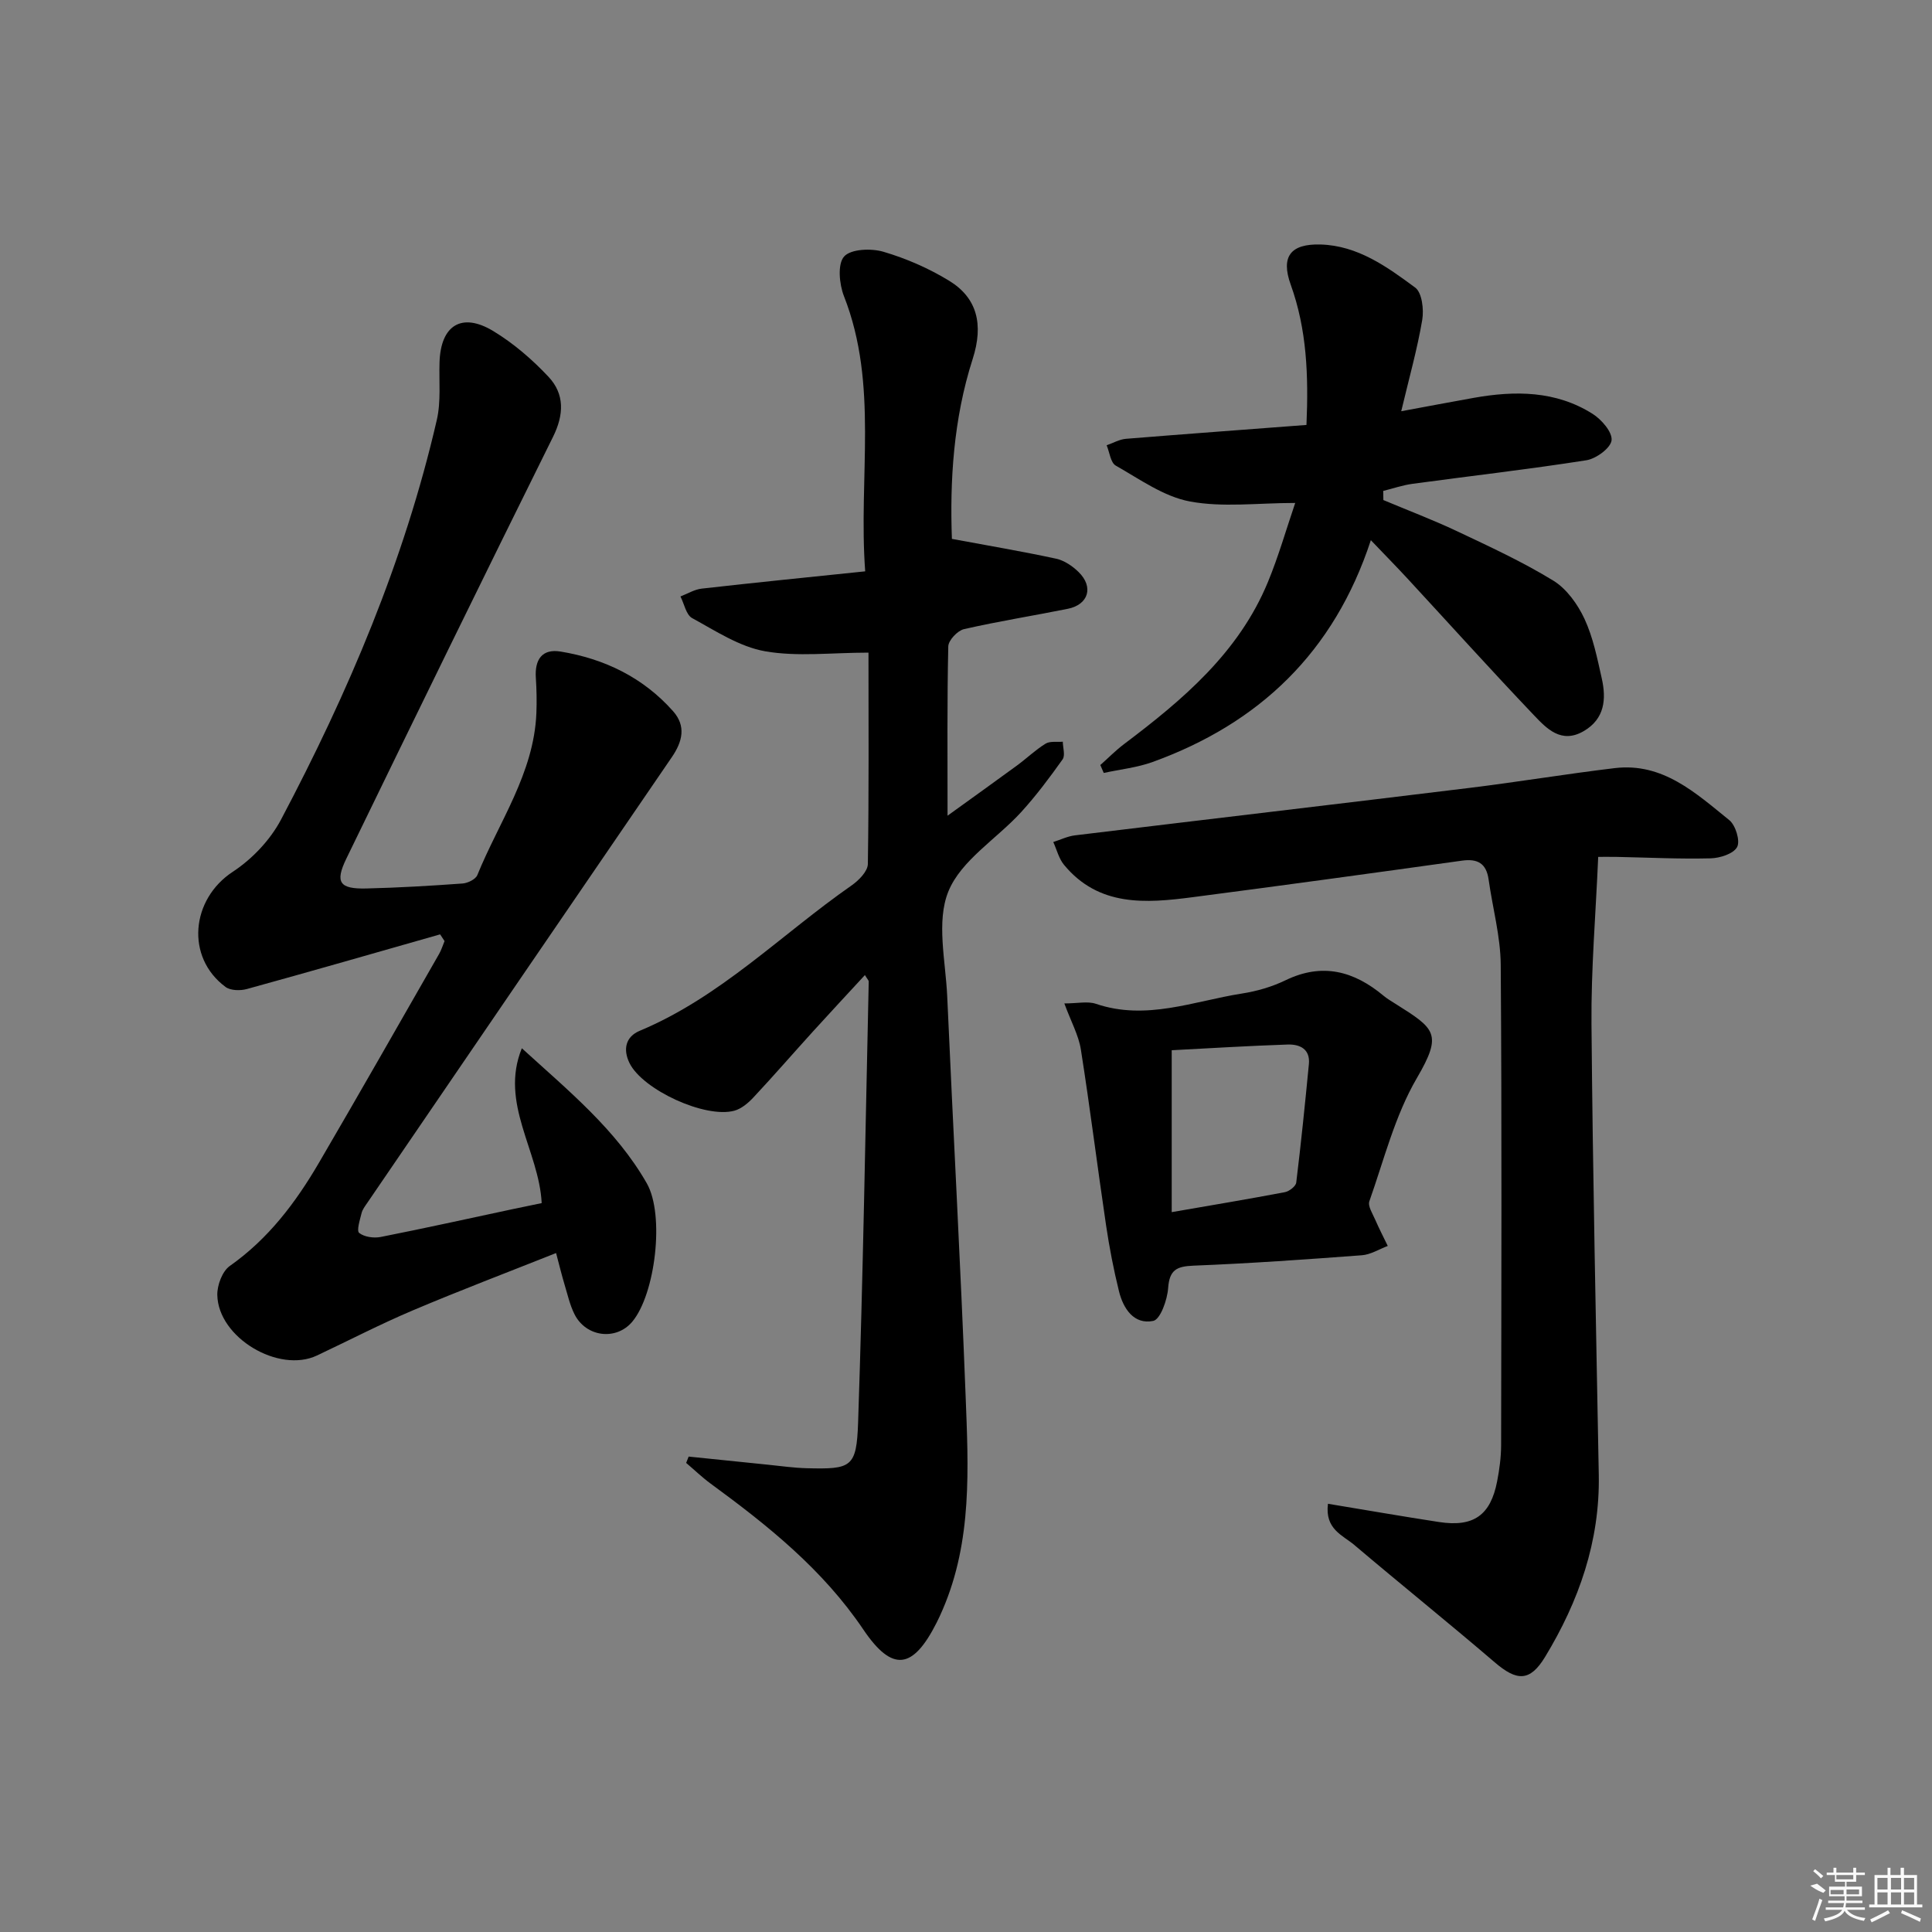 <svg enable-background="new 0 0 400 400" viewBox="0 0 400 400" xmlns="http://www.w3.org/2000/svg"><rect x="0" y="0" width="400" height="400" fill="#808080" stroke="none"/><path d="m179.81 135.12c-7.67 0-14.72.89-21.4-.28-5.29-.93-10.24-4.21-15.11-6.87-1.25-.68-1.63-2.94-2.42-4.48 1.46-.56 2.89-1.45 4.39-1.62 11.03-1.25 22.08-2.36 33.86-3.58-1.45-19.5 2.83-38.57-4.4-56.98-.97-2.48-1.36-6.64.03-8.2 1.4-1.57 5.6-1.73 8.13-.99 4.73 1.39 9.4 3.43 13.61 6 5.79 3.54 7.19 9.01 4.88 16.21-4.02 12.52-4.73 25.37-4.3 37.24 7.52 1.4 14.58 2.59 21.57 4.1 1.68.36 3.39 1.52 4.65 2.75 3.18 3.1 2.07 6.77-2.24 7.63-7.16 1.44-14.38 2.58-21.49 4.21-1.33.31-3.22 2.32-3.24 3.58-.25 11.31-.15 22.64-.15 35.04 5.12-3.7 9.76-7.01 14.36-10.38 2.01-1.47 3.83-3.24 5.93-4.53.92-.57 2.36-.3 3.57-.41.02 1.24.54 2.84-.04 3.66-2.69 3.78-5.49 7.53-8.61 10.95-5.05 5.52-12.4 9.94-15.03 16.37-2.55 6.24-.58 14.42-.25 21.73 1.22 27.57 2.75 55.13 3.81 82.7.57 14.93 1.4 30-4.74 44.26-.39.92-.81 1.83-1.26 2.72-4.91 9.71-9.16 10.33-15.19 1.41-8.38-12.41-19.72-21.5-31.57-30.17-1.79-1.31-3.4-2.87-5.1-4.31.17-.44.35-.87.52-1.31 5.5.56 10.99 1.14 16.49 1.69 2.64.27 5.29.65 7.94.72 9.26.23 10.33-.13 10.65-9.44 1.03-30.43 1.52-60.87 2.2-91.31.01-.25-.29-.51-.79-1.35-3.65 3.96-7.2 7.76-10.7 11.62-4.14 4.56-8.17 9.21-12.38 13.71-1.08 1.16-2.49 2.35-3.95 2.75-6.05 1.64-18.97-4.33-21.7-9.85-1.41-2.86-.8-5.49 2.12-6.7 16.73-7 29.32-19.97 43.88-30.11 1.47-1.03 3.32-2.91 3.34-4.42.23-14.8.13-29.6.13-43.76z"/><path d="m91.12 193.45c-13.33 3.8-26.66 7.64-40.02 11.32-1.35.37-3.37.33-4.4-.43-8.32-6.16-7.16-18.17 1.5-23.85 3.99-2.62 7.73-6.56 9.96-10.76 13.93-26.34 25.56-53.64 32.28-82.8.88-3.82.43-7.95.56-11.93.24-7.65 4.58-10.41 11.12-6.46 4.2 2.54 8.07 5.88 11.44 9.47 3.36 3.58 3.22 7.84.93 12.45-14.4 29.04-28.63 58.17-42.79 87.32-2.39 4.93-1.39 6.3 4.15 6.17 6.64-.16 13.28-.55 19.91-1.03 1.09-.08 2.72-.87 3.07-1.75 4.47-11.01 11.7-21.04 12.22-33.48.1-2.45.05-4.92-.11-7.36-.25-3.76 1.28-6.07 5.14-5.43 9.08 1.5 17.07 5.36 23.26 12.33 2.75 3.09 1.97 6.3-.25 9.54-21.05 30.73-42.04 61.5-63.04 92.26-.47.68-1.02 1.4-1.2 2.17-.34 1.38-1.06 3.62-.48 4.07 1.06.84 3.02 1.11 4.45.83 9.11-1.8 18.19-3.81 27.27-5.75 1.94-.41 3.88-.81 6.06-1.26-.54-10.83-8.75-20.66-4.11-32.06 9.65 8.8 19.51 16.83 25.87 27.96 3.75 6.57 1.76 22.98-3.01 28.66-3.32 3.95-9.57 3.21-11.96-1.56-.95-1.89-1.42-4.03-2.04-6.08-.57-1.9-1.04-3.82-1.77-6.58-10.11 4.02-19.96 7.76-29.66 11.87-6.73 2.85-13.23 6.22-19.84 9.34-7.93 3.75-20.47-3.7-20.64-12.53-.04-2.03 1.04-4.92 2.59-6.01 7.99-5.62 13.65-13.14 18.46-21.37 8.39-14.36 16.61-28.81 24.88-43.24.47-.83.75-1.76 1.12-2.65-.31-.47-.61-.93-.92-1.39z"/><path d="m274.94 311.34c8.04 1.33 15.51 2.63 23.01 3.78 7.14 1.09 10.66-1.39 12.02-8.45.47-2.43.81-4.94.82-7.41.05-33.16.16-66.32-.08-99.47-.04-5.9-1.68-11.79-2.51-17.7-.47-3.32-2.25-4.36-5.52-3.9-18.57 2.59-37.14 5.14-55.73 7.56-9.72 1.27-19.46 2.02-26.66-6.7-1.07-1.3-1.5-3.14-2.22-4.72 1.5-.47 2.97-1.2 4.5-1.38 27.21-3.3 54.44-6.49 81.65-9.82 10.05-1.23 20.05-2.9 30.1-4.1 9.96-1.19 16.78 5.18 23.71 10.77 1.31 1.06 2.3 4.31 1.62 5.57-.75 1.4-3.57 2.3-5.52 2.34-6.48.16-12.97-.17-19.45-.3-1.62-.03-3.24 0-3.79 0-.51 11.94-1.49 23.28-1.39 34.62.26 31.11.94 62.22 1.51 93.32.25 13.75-4.12 26.17-11.12 37.7-3.16 5.2-5.88 5.01-10.43 1.11-9.6-8.22-19.46-16.15-29.1-24.32-2.36-1.99-6.09-3.23-5.42-8.5z"/><path d="m270.49 87.98c.44-10.26.08-19.77-3.26-29.04-2.09-5.81-.05-8.49 6.16-8.32 7.73.22 13.78 4.62 19.61 8.92 1.41 1.04 1.82 4.53 1.46 6.69-1.02 6.02-2.69 11.93-4.35 18.91 5.48-1.01 10.24-1.92 15.02-2.77 8.55-1.52 16.98-1.49 24.58 3.3 1.86 1.17 4.13 3.78 3.95 5.48-.17 1.6-3.19 3.82-5.21 4.14-11.96 1.88-24.01 3.25-36.01 4.88-2.05.28-4.04.97-6.06 1.47.01.63.02 1.26.03 1.89 5.09 2.14 10.27 4.1 15.25 6.45 6.75 3.19 13.58 6.34 19.93 10.23 2.76 1.69 5.04 4.88 6.45 7.89 1.79 3.85 2.65 8.17 3.59 12.36.96 4.28.62 8.37-3.74 10.91-4.65 2.71-7.69-.54-10.37-3.36-8.83-9.28-17.42-18.81-26.11-28.22-2.24-2.42-4.55-4.77-7.59-7.95-7.62 23.23-23.14 37.94-45.18 45.92-3.23 1.17-6.74 1.53-10.12 2.27-.24-.55-.48-1.09-.71-1.64 1.64-1.45 3.18-3.03 4.92-4.34 12.19-9.18 23.76-18.96 29.78-33.55 2.19-5.3 3.77-10.85 5.65-16.37-7.78 0-15.01.97-21.82-.31-5.4-1.01-10.37-4.61-15.33-7.42-1.08-.61-1.28-2.76-1.89-4.21 1.33-.46 2.64-1.23 4.01-1.34 12.24-.99 24.49-1.89 37.36-2.87z"/><path d="m220.36 207.75c2.73 0 4.82-.5 6.54.08 10.41 3.54 20.24-.56 30.23-2.13 3.09-.48 6.23-1.39 9.03-2.75 7.61-3.68 14.15-1.91 20.28 3.2.76.64 1.64 1.14 2.48 1.68 8.22 5.18 9.8 6.17 4.42 15.39-4.54 7.77-6.79 16.89-9.83 25.49-.35 1.01.68 2.57 1.21 3.81.8 1.84 1.73 3.63 2.6 5.44-1.79.67-3.55 1.8-5.39 1.93-11.6.87-23.2 1.69-34.82 2.15-3.5.14-4.99.87-5.26 4.65-.17 2.43-1.61 6.49-3.09 6.79-3.99.81-6.2-2.53-7.09-6.15-1.11-4.49-1.99-9.06-2.67-13.64-1.8-12.13-3.31-24.3-5.22-36.41-.47-2.96-2.04-5.77-3.42-9.53zm22.23 43.21c8.19-1.42 15.82-2.69 23.41-4.13.91-.17 2.27-1.21 2.37-1.98 1-8.16 1.83-16.34 2.62-24.53.31-3.16-1.92-4.15-4.42-4.06-8.06.27-16.11.77-23.98 1.18z"/><g fill="#fafafa"><path d="m374.8 390.4 1.4-.4c.7.5 1.3 1 1.8 1.4l-.5.5c-1.5-.6-2.1-1.1-2.7-1.5zm1 7.3-.6-.3c.5-1.4 1.1-2.8 1.5-4.3.2.1.4.2.6.3-.5 1.3-1 2.8-1.5 4.3zm-.4-10.3.4-.4c.4.3 1 .8 1.7 1.4l-.5.5c-.4-.5-1-1-1.6-1.5zm2.5.3h1.7v-1h.6v1h3.5v-1h.6v1h1.8v.5h-1.8v1.4h-2v1h3.2v2h-3.2v.9h3.3v.5h-3.4c0 .3-.1.6-.1.9h4v.5h-3.7c.7.9 1.9 1.5 3.8 1.7-.1.2-.2.4-.3.6-2.1-.4-3.5-1.1-4-2.1-.4 1-1.8 1.7-4 2.2-.1-.2-.2-.4-.3-.6 2.1-.4 3.4-1 3.8-1.8h-3.4v-.5h3.6c.1-.3.1-.6.2-.9h-3.3v-.5h3.4c0-.3 0-.6 0-.9h-3.2v-2h3.3v-1h-2.1v-1.4h-1.7v-.5zm1.1 3.5v1h2.7c0-.3 0-.4 0-.4 0-.1 0-.2 0-.2 0-.1 0-.2 0-.3h-2.7zm1.2-3v.9h3.5v-.9zm4.7 3h-2.6v.6.4h2.6z"/><path d="m393.6 386.7h.6v1.5h2.7v6.1h1.1v.6h-11v-.6h1.1v-6.1h2.7v-1.5h.6v1.5h2.1v-1.5zm-2.7 8.8.4.6c-1.2.6-2.5 1.3-3.8 1.9-.1-.2-.2-.4-.3-.6 1.2-.6 2.5-1.2 3.7-1.9zm-2.2-6.7v2.4h2.1v-2.4zm0 3v2.5h2.1v-2.5zm2.8-3v2.4h2.1v-2.4zm0 3v2.5h2.1v-2.5zm6 6.1c-1.4-.7-2.7-1.3-3.9-1.8l.2-.6c1.5.6 2.7 1.2 3.9 1.7zm-1.2-9.1h-2.1v2.4h2.1zm-2.1 3v2.5h2.1v-2.5z"/></g></svg>